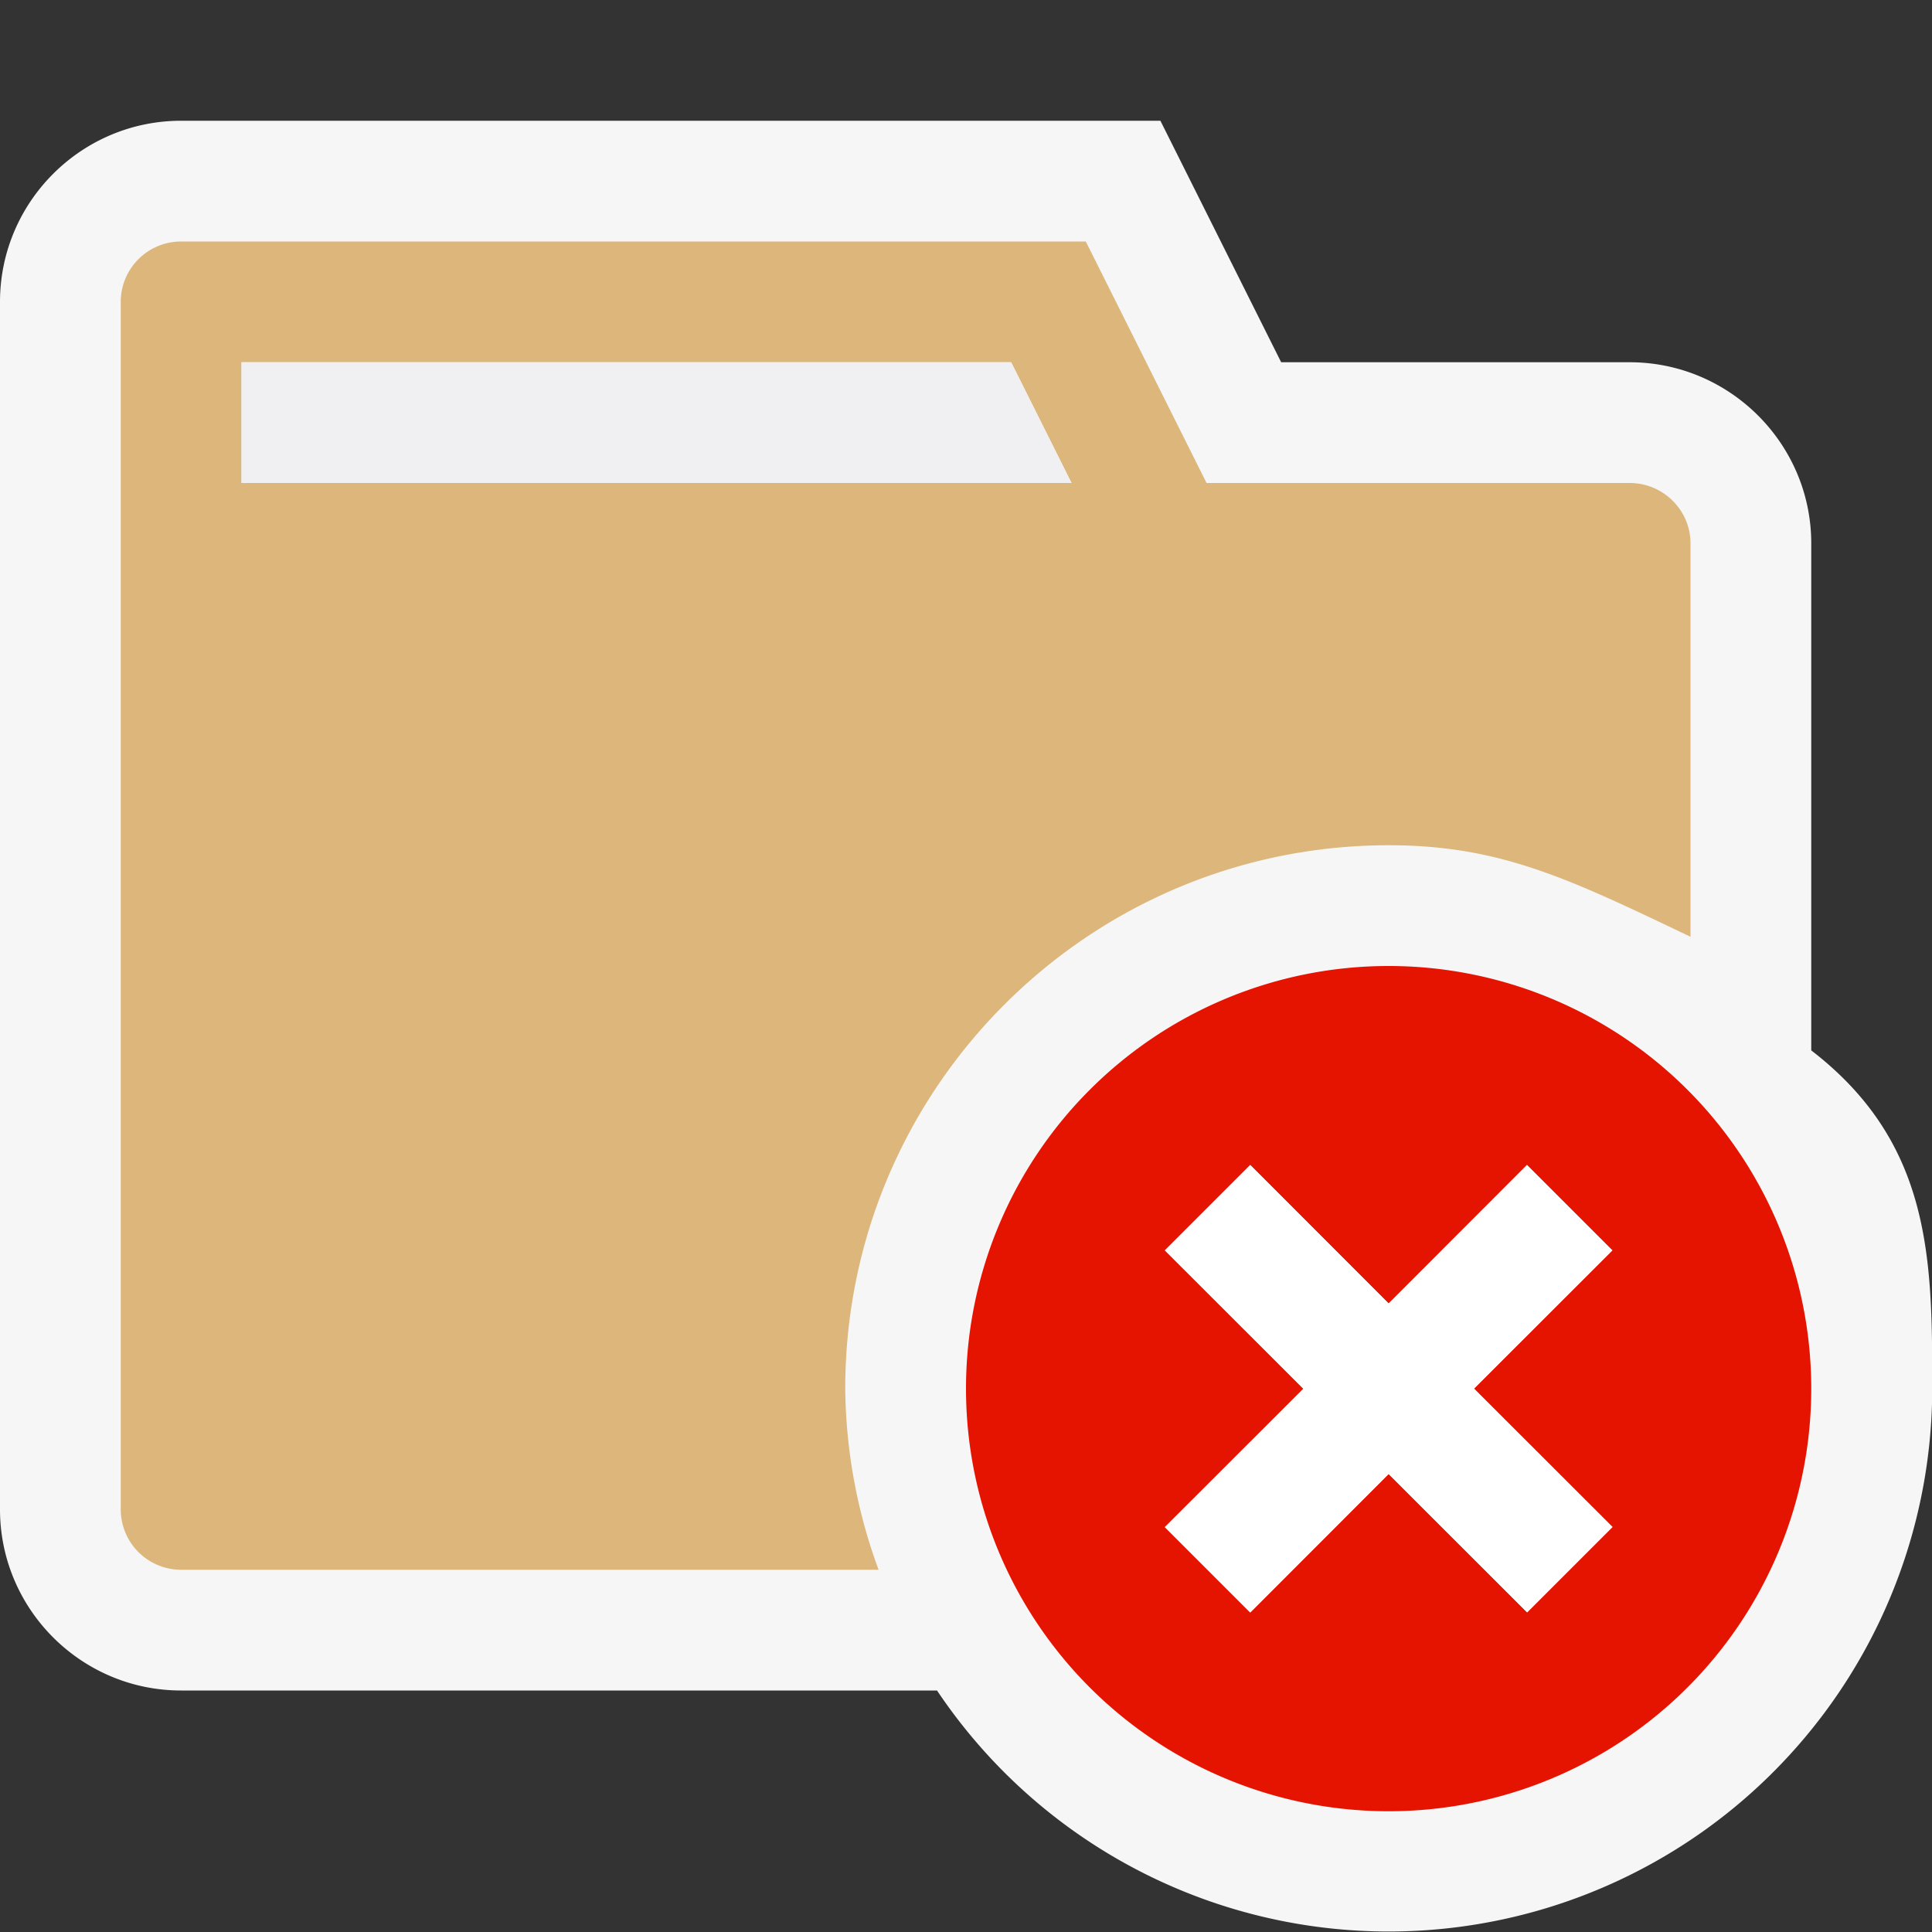 <svg xmlns="http://www.w3.org/2000/svg" viewBox="0 0 16 16"><rect x="0" y="0" width="16" height="16" fill="#333333" stroke="none"/><style>.icon-canvas-transparent{opacity:0;fill:#f6f6f6}.icon-vs-out{fill:#f6f6f6}.icon-vs-fg{fill:#f0eff1}.icon-folder{fill:#dcb67a}.icon-vs-red{fill:#e51400}.icon-white{fill:#fff}</style><path class="icon-canvas-transparent" d="M0 0h16v16H0V0z" id="canvas"/><path class="icon-vs-out" d="M16.002 11.5A4.502 4.502 0 0 1 7.76 14H1.5C.673 14 0 13.327 0 12.5v-10C0 1.673.673 1 1.5 1h8.11l1 2h2.886C14.323 3 15 3.673 15 4.5v4.199c1 .77 1.002 1.736 1.002 2.801z" id="outline"/><path class="icon-folder" d="M7 11.5C7 9.015 9.017 7 11.502 7c.924 0 1.498.28 2.498.758V4.5c0-.276-.227-.5-.504-.5H9.992l-1-2H1.5a.5.5 0 0 0-.5.5v10a.5.5 0 0 0 .5.5h5.776A4.445 4.445 0 0 1 7 11.5zM2 3h6.374l.5 1H2V3z" id="iconBg"/><path class="icon-vs-fg" d="M2 3h6.374l.5 1H2V3z" id="iconFg"/><path class="icon-vs-red" d="M11.5 8a3.5 3.5 0 1 0 0 7 3.5 3.5 0 0 0 0-7zm1.854 4.646l-.707.707-1.147-1.146-1.146 1.147-.707-.707 1.147-1.146-1.147-1.146.707-.707 1.146 1.147 1.146-1.147.707.707-1.146 1.145 1.147 1.146z" id="notificationBg"/><path class="icon-white" d="M12.207 11.5l1.147 1.146-.707.707-1.147-1.146-1.146 1.147-.707-.707 1.147-1.146-1.147-1.146.707-.707 1.146 1.147 1.146-1.147.707.707-1.146 1.145z" id="notificationFg"/></svg>